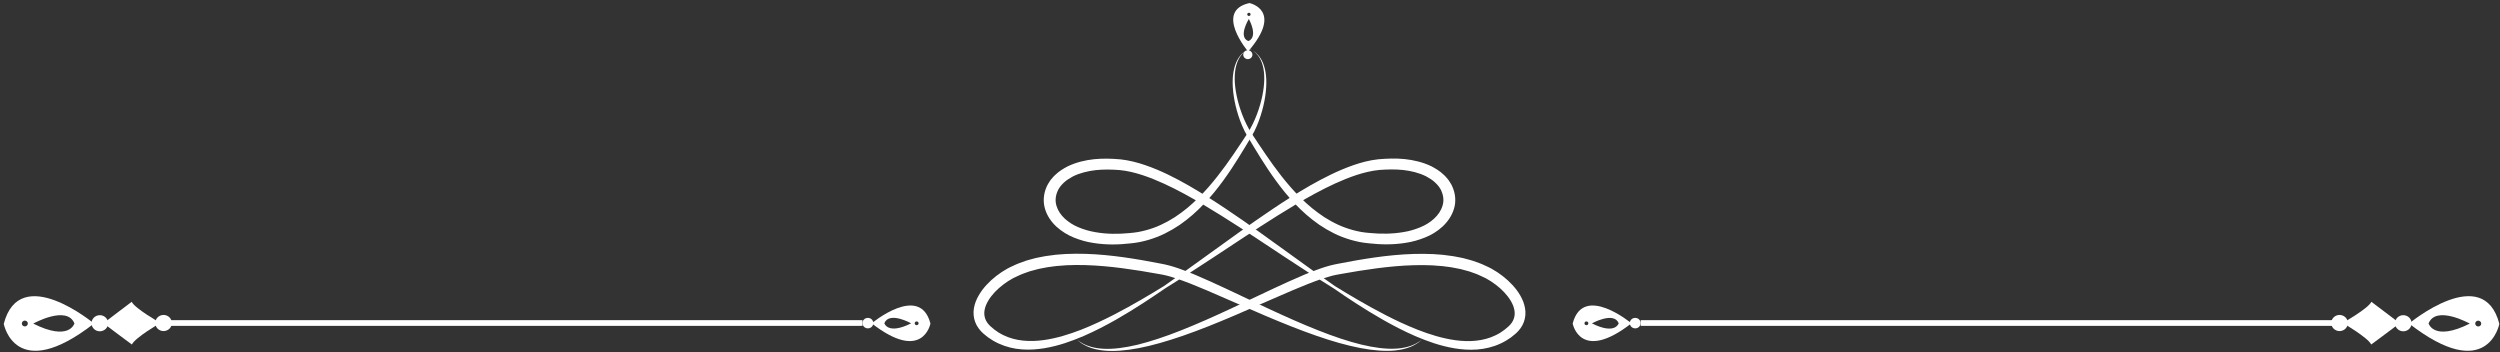 <svg width="568" height="80" viewBox="0 0 568 80" fill="none" xmlns="http://www.w3.org/2000/svg">
<rect x="0" y="0" width="568" height="80" fill="#333333" stroke="none"/>
<g clip-path="url(#clip0_15_561)">
<path d="M0.854 73.584C0.854 73.584 3.469 87.395 21.359 73.508C21.359 73.508 4.505 59.483 0.854 73.584ZM4.96 73.508C4.96 73.143 5.263 72.841 5.642 72.841C6.021 72.841 6.324 73.13 6.324 73.496C6.324 73.861 6.021 74.164 5.642 74.164C5.263 74.164 4.96 73.874 4.96 73.508ZM16.912 73.483C16.912 73.483 15.762 77.642 7.55 73.521C7.55 73.521 15.194 69.249 16.912 73.483Z" fill="white"/>
<path d="M22.674 71.606C23.71 71.606 24.556 72.412 24.569 73.433C24.569 74.441 23.735 75.26 22.686 75.273C21.65 75.273 20.804 74.466 20.791 73.445C20.791 72.437 21.625 71.618 22.674 71.606Z" fill="white"/>
<path d="M37.152 71.555C38.188 71.555 39.035 72.362 39.047 73.382C39.047 74.391 38.213 75.21 37.165 75.222C36.129 75.222 35.282 74.416 35.27 73.395C35.27 72.387 36.103 71.568 37.152 71.555Z" fill="white"/>
<path d="M29.926 68.569C29.926 68.569 23.482 73.42 23.532 73.445C23.482 73.471 29.963 78.272 29.963 78.272C30.709 76.684 36.395 73.408 36.382 73.395C36.47 73.345 30.684 70.156 29.926 68.569Z" fill="white"/>
<path d="M198.041 73.458C209.69 82.506 211.396 73.508 211.396 73.508C209.02 64.322 198.041 73.458 198.041 73.458ZM208.262 73.886C208.022 73.886 207.82 73.697 207.82 73.458C207.82 73.219 208.022 73.029 208.262 73.029C208.502 73.029 208.705 73.219 208.705 73.458C208.705 73.697 208.502 73.886 208.262 73.886ZM207.012 73.458C201.667 76.142 200.922 73.433 200.922 73.433C202.034 70.673 207.012 73.458 207.012 73.458Z" fill="white"/>
<path d="M197.182 72.223C196.499 72.223 195.956 72.752 195.956 73.408C195.956 74.063 196.499 74.605 197.182 74.605C197.864 74.605 198.407 74.076 198.42 73.42C198.42 72.765 197.876 72.223 197.194 72.223H197.182Z" fill="white"/>
<path d="M195.956 72.74H37.165V74.038H195.956V72.74Z" fill="white"/>
<path d="M283.943 11.08C283.943 11.08 284.069 11.155 284.322 11.294C284.448 11.357 284.6 11.458 284.764 11.584C284.941 11.697 285.118 11.873 285.32 12.05C285.711 12.441 286.141 12.982 286.469 13.713C286.811 14.432 287.051 15.326 287.164 16.347C287.392 18.401 287.114 20.959 286.305 23.782C285.888 25.194 285.358 26.68 284.625 28.168C284.258 28.911 283.854 29.654 283.374 30.385C282.881 31.129 282.363 31.898 281.845 32.691C279.76 35.829 277.436 39.232 274.542 42.546C273.089 44.197 271.497 45.81 269.716 47.284C268.819 48.015 267.871 48.721 266.886 49.364C265.888 50.006 264.839 50.586 263.74 51.09C262.641 51.607 261.491 52.01 260.303 52.325C259.709 52.501 259.103 52.602 258.497 52.728C257.877 52.816 257.271 52.917 256.614 52.955C254.049 53.207 251.396 53.207 248.831 52.741C247.542 52.527 246.292 52.161 245.104 51.67C243.904 51.191 242.83 50.498 241.92 49.679C241.023 48.847 240.341 47.839 240.025 46.742C239.696 45.646 239.81 44.487 240.278 43.441C240.353 43.264 240.429 43.075 240.543 42.911C240.657 42.748 240.745 42.571 240.871 42.407C241.137 42.105 241.377 41.765 241.705 41.5C242.299 40.92 243.045 40.479 243.803 40.063C245.369 39.295 247.151 38.866 248.945 38.652C250.752 38.463 252.584 38.501 254.39 38.639C256.134 38.803 257.865 39.232 259.533 39.774C262.893 40.883 266.052 42.42 269.034 44.02C272.015 45.633 274.833 47.335 277.512 49.011C282.869 52.363 287.67 55.601 291.953 58.424C296.223 61.247 299.963 63.654 303.046 65.544C306.028 67.598 309.704 70.081 314.19 72.639C316.426 73.912 318.877 75.197 321.568 76.369C324.259 77.516 327.216 78.6 330.488 79.141C332.118 79.406 333.849 79.545 335.618 79.406C337.387 79.267 339.193 78.852 340.886 78.07C341.316 77.894 341.708 77.642 342.125 77.427C342.529 77.188 342.908 76.923 343.3 76.659C343.666 76.356 344.032 76.092 344.399 75.764C344.765 75.424 345.132 75.046 345.435 74.617C346.067 73.773 346.471 72.715 346.559 71.631C346.66 70.547 346.433 69.488 346.079 68.531C345.321 66.615 344.032 65.04 342.567 63.692C341.089 62.356 339.395 61.197 337.526 60.39C336.616 59.924 335.643 59.621 334.683 59.269C334.203 59.105 333.697 58.991 333.205 58.853L332.459 58.651C332.206 58.588 331.954 58.55 331.714 58.5C331.208 58.399 330.703 58.298 330.21 58.21C329.705 58.147 329.199 58.071 328.681 58.008L327.923 57.907L327.153 57.844C326.635 57.807 326.129 57.769 325.611 57.731C319.559 57.454 313.747 58.197 308.239 59.142C306.862 59.382 305.497 59.634 304.158 59.898C303.817 59.962 303.475 60.037 303.147 60.1C302.793 60.176 302.439 60.264 302.098 60.352C301.416 60.541 300.746 60.743 300.102 60.97C297.512 61.864 295.111 62.923 292.787 63.969C288.137 66.073 283.816 68.191 279.735 70.081C275.654 71.984 271.826 73.685 268.276 75.084C264.725 76.495 261.44 77.579 258.497 78.31C255.553 79.028 252.937 79.343 250.802 79.242C248.667 79.154 247.062 78.625 246.077 78.083C245.824 77.957 245.622 77.831 245.445 77.705C245.268 77.591 245.117 77.49 245.003 77.402C244.775 77.226 244.662 77.138 244.662 77.138C244.662 77.138 244.775 77.239 244.99 77.427C245.091 77.528 245.23 77.642 245.407 77.768C245.571 77.894 245.774 78.045 246.026 78.184C246.974 78.788 248.591 79.431 250.777 79.645C252.95 79.872 255.641 79.683 258.673 79.103C261.706 78.524 265.092 77.553 268.743 76.293C272.395 75.033 276.324 73.458 280.481 71.681C284.65 69.917 289.047 67.913 293.696 65.947C296.021 64.964 298.409 63.981 300.873 63.175C301.492 62.973 302.098 62.797 302.717 62.633C303.021 62.557 303.337 62.482 303.64 62.431L304.625 62.255C305.964 62.016 307.304 61.776 308.656 61.562C314.076 60.705 319.736 60.025 325.46 60.289C325.94 60.327 326.42 60.365 326.9 60.403L327.62 60.453L328.328 60.541C328.808 60.604 329.275 60.667 329.743 60.73C330.21 60.819 330.665 60.907 331.132 60.995C331.36 61.045 331.6 61.083 331.827 61.133L332.497 61.31C332.939 61.436 333.394 61.537 333.836 61.675C334.695 61.99 335.58 62.255 336.376 62.658C338.044 63.351 339.509 64.347 340.811 65.481C342.087 66.628 343.173 67.951 343.754 69.362C344.032 70.068 344.184 70.786 344.133 71.454C344.083 72.122 343.868 72.765 343.464 73.332C343.274 73.622 343.022 73.886 342.756 74.138C342.478 74.391 342.15 74.655 341.847 74.907C341.518 75.134 341.202 75.373 340.874 75.588C340.533 75.777 340.204 76.004 339.838 76.155C337.008 77.553 333.748 77.717 330.716 77.302C327.658 76.886 324.79 75.966 322.124 74.932C319.471 73.886 317.007 72.727 314.746 71.555C310.21 69.211 306.419 66.918 303.337 65.027C300.367 62.986 296.767 60.403 292.635 57.403C288.491 54.417 283.816 50.989 278.522 47.448C275.882 45.684 273.077 43.882 270.07 42.155C267.063 40.441 263.841 38.778 260.265 37.543C258.471 36.926 256.589 36.434 254.58 36.207C252.634 36.031 250.638 35.968 248.604 36.17C246.582 36.384 244.51 36.863 242.552 37.808C241.592 38.324 240.644 38.879 239.823 39.673C239.393 40.038 239.039 40.492 238.673 40.92C238.509 41.147 238.357 41.399 238.205 41.651C238.041 41.891 237.928 42.155 237.801 42.42C237.094 43.983 236.929 45.81 237.422 47.435C237.89 49.061 238.888 50.46 240.063 51.531C241.25 52.602 242.602 53.421 244.017 53.988C245.432 54.555 246.873 54.971 248.326 55.185C251.219 55.664 254.087 55.614 256.816 55.299C257.498 55.248 258.193 55.123 258.876 55.009C259.558 54.858 260.227 54.719 260.884 54.518C262.198 54.127 263.475 53.648 264.662 53.056C265.85 52.464 266.974 51.808 268.036 51.09C269.084 50.359 270.07 49.59 270.992 48.784C272.837 47.158 274.441 45.432 275.882 43.68C278.75 40.164 280.948 36.623 282.906 33.385C283.387 32.578 283.867 31.784 284.334 31.015C284.814 30.222 285.206 29.415 285.547 28.621C286.229 27.033 286.697 25.483 287.051 24.009C287.733 21.073 287.884 18.426 287.518 16.322C287.341 15.276 287.025 14.356 286.634 13.638C286.242 12.907 285.762 12.378 285.345 11.999C285.118 11.823 284.928 11.659 284.738 11.559C284.562 11.445 284.41 11.344 284.271 11.294C284.006 11.168 283.879 11.105 283.879 11.105L283.943 11.08Z" fill="white"/>
<path d="M283.892 11.08C283.892 11.08 283.753 11.143 283.501 11.269C283.362 11.319 283.21 11.42 283.033 11.533C282.844 11.634 282.654 11.798 282.427 11.974C281.997 12.352 281.53 12.882 281.138 13.613C280.746 14.344 280.431 15.251 280.254 16.297C279.887 18.401 280.039 21.048 280.721 23.984C281.075 25.458 281.542 27.008 282.225 28.596C282.566 29.39 282.957 30.196 283.438 30.99C283.905 31.759 284.373 32.553 284.865 33.359C286.824 36.598 289.035 40.139 291.89 43.655C293.33 45.407 294.935 47.146 296.78 48.759C297.702 49.565 298.687 50.334 299.736 51.065C300.797 51.783 301.922 52.438 303.11 53.031C304.297 53.623 305.573 54.102 306.887 54.492C307.544 54.694 308.227 54.833 308.896 54.984C309.578 55.097 310.273 55.223 310.956 55.274C313.685 55.589 316.553 55.639 319.446 55.16C320.899 54.946 322.339 54.53 323.754 53.963C325.169 53.409 326.534 52.59 327.709 51.506C328.884 50.435 329.869 49.036 330.35 47.41C330.855 45.797 330.678 43.958 329.971 42.395C329.857 42.13 329.731 41.866 329.566 41.626C329.415 41.387 329.263 41.135 329.099 40.895C328.732 40.454 328.379 40.001 327.949 39.648C327.14 38.854 326.18 38.299 325.22 37.783C323.262 36.837 321.202 36.371 319.168 36.144C317.134 35.943 315.138 36.018 313.192 36.182C311.183 36.396 309.288 36.901 307.506 37.518C303.931 38.766 300.709 40.429 297.702 42.13C294.695 43.857 291.89 45.646 289.249 47.423C283.968 50.964 279.293 54.392 275.137 57.378C270.993 60.377 267.404 62.948 264.435 65.002C261.352 66.892 257.562 69.186 253.026 71.53C250.752 72.689 248.301 73.861 245.648 74.907C242.994 75.928 240.114 76.861 237.056 77.276C234.024 77.692 230.764 77.528 227.934 76.13C227.58 75.966 227.252 75.751 226.898 75.562C226.57 75.348 226.241 75.109 225.925 74.882C225.622 74.63 225.293 74.365 225.015 74.113C224.75 73.861 224.51 73.597 224.308 73.307C223.904 72.74 223.689 72.097 223.638 71.429C223.588 70.761 223.739 70.043 224.017 69.337C224.599 67.926 225.685 66.59 226.961 65.456C228.263 64.322 229.728 63.326 231.396 62.633C232.192 62.23 233.076 61.965 233.935 61.65C234.378 61.512 234.832 61.411 235.275 61.285L235.944 61.108C236.172 61.058 236.399 61.02 236.639 60.97C237.107 60.882 237.562 60.793 238.029 60.705C238.497 60.642 238.977 60.579 239.444 60.516L240.152 60.428L240.872 60.377C241.352 60.34 241.832 60.302 242.312 60.264C248.036 59.999 253.696 60.68 259.116 61.537C260.468 61.751 261.82 61.99 263.146 62.23L264.132 62.406C264.435 62.469 264.738 62.532 265.054 62.608C265.673 62.772 266.292 62.948 266.899 63.15C269.363 63.956 271.751 64.939 274.075 65.922C278.725 67.901 283.122 69.892 287.291 71.656C291.46 73.433 295.377 74.995 299.029 76.268C302.68 77.541 306.066 78.499 309.098 79.078C312.131 79.658 314.822 79.847 316.995 79.62C319.168 79.406 320.785 78.763 321.745 78.158C321.986 78.02 322.188 77.869 322.365 77.743C322.541 77.617 322.68 77.503 322.782 77.402C322.996 77.213 323.11 77.112 323.11 77.112C323.11 77.112 322.996 77.201 322.769 77.377C322.655 77.465 322.516 77.579 322.327 77.68C322.15 77.793 321.935 77.932 321.695 78.058C320.722 78.6 319.105 79.129 316.97 79.217C314.834 79.318 312.232 79.003 309.275 78.284C306.331 77.566 303.046 76.47 299.496 75.058C295.946 73.66 292.117 71.958 288.037 70.056C283.956 68.165 279.635 66.048 274.985 63.944C272.66 62.898 270.26 61.839 267.67 60.944C267.025 60.718 266.356 60.516 265.673 60.327C265.332 60.239 264.979 60.151 264.625 60.075C264.284 60.012 263.955 59.936 263.614 59.873C262.275 59.609 260.91 59.357 259.533 59.117C254.024 58.172 248.212 57.429 242.161 57.706C241.643 57.744 241.137 57.782 240.619 57.819L239.848 57.882L239.09 57.983C238.585 58.046 238.08 58.122 237.562 58.185C237.056 58.286 236.551 58.386 236.058 58.475C235.805 58.525 235.553 58.563 235.313 58.626L234.567 58.827C234.074 58.966 233.582 59.08 233.089 59.243C232.129 59.596 231.156 59.899 230.246 60.365C228.376 61.171 226.683 62.331 225.205 63.666C223.739 65.015 222.451 66.59 221.693 68.506C221.326 69.463 221.111 70.522 221.212 71.606C221.301 72.689 221.705 73.748 222.337 74.592C222.64 75.021 223.007 75.399 223.373 75.739C223.739 76.067 224.106 76.331 224.472 76.634C224.864 76.898 225.256 77.163 225.647 77.402C226.064 77.617 226.456 77.869 226.885 78.045C228.578 78.826 230.385 79.255 232.154 79.381C233.923 79.519 235.641 79.381 237.284 79.116C240.556 78.574 243.512 77.491 246.204 76.344C248.895 75.172 251.346 73.886 253.582 72.614C258.055 70.056 261.744 67.56 264.726 65.519C267.809 63.629 271.548 61.209 275.819 58.399C280.102 55.589 284.903 52.35 290.26 48.986C292.939 47.309 295.756 45.608 298.738 43.995C301.72 42.395 304.878 40.857 308.239 39.748C309.92 39.207 311.65 38.778 313.381 38.614C315.188 38.476 317.02 38.438 318.827 38.627C320.621 38.829 322.402 39.27 323.969 40.038C324.727 40.454 325.473 40.895 326.066 41.475C326.395 41.74 326.622 42.067 326.9 42.382C327.014 42.546 327.115 42.722 327.229 42.886C327.355 43.05 327.418 43.227 327.494 43.416C327.962 44.462 328.088 45.633 327.747 46.717C327.431 47.814 326.749 48.822 325.852 49.653C324.955 50.485 323.868 51.166 322.668 51.645C321.48 52.136 320.229 52.514 318.941 52.716C316.363 53.169 313.723 53.182 311.158 52.93C310.501 52.892 309.894 52.791 309.275 52.703C308.669 52.577 308.05 52.464 307.468 52.3C306.281 51.972 305.118 51.569 304.032 51.065C302.933 50.561 301.884 49.968 300.886 49.338C299.9 48.683 298.953 47.99 298.056 47.259C296.274 45.785 294.67 44.172 293.229 42.521C290.336 39.219 288.024 35.804 285.927 32.666C285.409 31.885 284.891 31.116 284.398 30.36C283.918 29.642 283.513 28.898 283.147 28.142C282.414 26.643 281.884 25.168 281.467 23.757C280.658 20.934 280.367 18.376 280.607 16.322C280.721 15.301 280.974 14.406 281.302 13.688C281.631 12.97 282.06 12.415 282.452 12.025C282.654 11.836 282.831 11.672 283.008 11.559C283.185 11.432 283.324 11.332 283.45 11.269C283.703 11.13 283.829 11.054 283.829 11.054L283.892 11.08Z" fill="white"/>
<path d="M283.564 11.71C291.713 2.271 283.867 0.696 283.867 0.696C275.769 2.485 283.564 11.71 283.564 11.71ZM284.133 3.279C284.133 3.481 283.956 3.645 283.741 3.632C283.526 3.619 283.362 3.456 283.375 3.254C283.375 3.052 283.551 2.889 283.766 2.901C283.981 2.901 284.145 3.078 284.133 3.279ZM283.741 4.3C285.99 8.761 283.602 9.328 283.602 9.328C281.214 8.358 283.741 4.3 283.741 4.3Z" fill="white"/>
<path d="M282.465 12.403C282.452 12.957 282.907 13.424 283.476 13.436C284.057 13.449 284.537 13.008 284.55 12.453C284.562 11.899 284.108 11.432 283.539 11.42C282.958 11.407 282.478 11.848 282.465 12.403Z" fill="white"/>
<path d="M547.348 73.508C565.226 87.395 567.853 73.584 567.853 73.584C564.215 59.47 547.348 73.508 547.348 73.508ZM563.052 74.176C562.673 74.176 562.37 73.874 562.37 73.508C562.37 73.143 562.673 72.853 563.052 72.853C563.431 72.853 563.735 73.156 563.735 73.521C563.735 73.886 563.431 74.176 563.052 74.176ZM561.132 73.521C552.932 77.642 551.77 73.483 551.77 73.483C553.475 69.249 561.132 73.521 561.132 73.521Z" fill="white"/>
<path d="M546.034 71.606C544.998 71.606 544.151 72.412 544.139 73.433C544.139 74.441 544.973 75.26 546.021 75.273C547.057 75.273 547.904 74.466 547.916 73.445C547.916 72.437 547.083 71.618 546.034 71.606Z" fill="white"/>
<path d="M531.554 71.555C530.518 71.555 529.672 72.362 529.659 73.382C529.659 74.391 530.493 75.21 531.542 75.222C532.578 75.222 533.424 74.416 533.437 73.395C533.437 72.387 532.603 71.568 531.554 71.555Z" fill="white"/>
<path d="M538.781 68.569C538.781 68.569 545.225 73.42 545.175 73.445C545.225 73.471 538.744 78.272 538.744 78.272C537.998 76.684 532.313 73.408 532.325 73.395C532.237 73.345 538.023 70.156 538.781 68.569Z" fill="white"/>
<path d="M357.312 73.508C357.312 73.508 359.017 82.506 370.666 73.458C370.666 73.458 359.687 64.322 357.312 73.508ZM359.99 73.458C359.99 73.219 360.192 73.029 360.432 73.029C360.672 73.029 360.874 73.219 360.874 73.458C360.874 73.697 360.672 73.886 360.432 73.886C360.192 73.886 359.99 73.697 359.99 73.458ZM367.773 73.445C367.773 73.445 367.027 76.155 361.683 73.471C361.683 73.471 366.661 70.698 367.773 73.445Z" fill="white"/>
<path d="M371.525 72.223C372.208 72.223 372.751 72.752 372.751 73.407C372.751 74.063 372.208 74.605 371.525 74.605C370.843 74.605 370.3 74.075 370.287 73.42C370.287 72.765 370.83 72.223 371.513 72.223H371.525Z" fill="white"/>
<path d="M531.555 72.74H372.764V74.038H531.555V72.74Z" fill="white"/>
</g>
<defs>
<clipPath id="clip0_15_561">
<rect width="567" height="79" fill="white" transform="translate(0.854 0.696)"/>
</clipPath>
</defs>
</svg>
